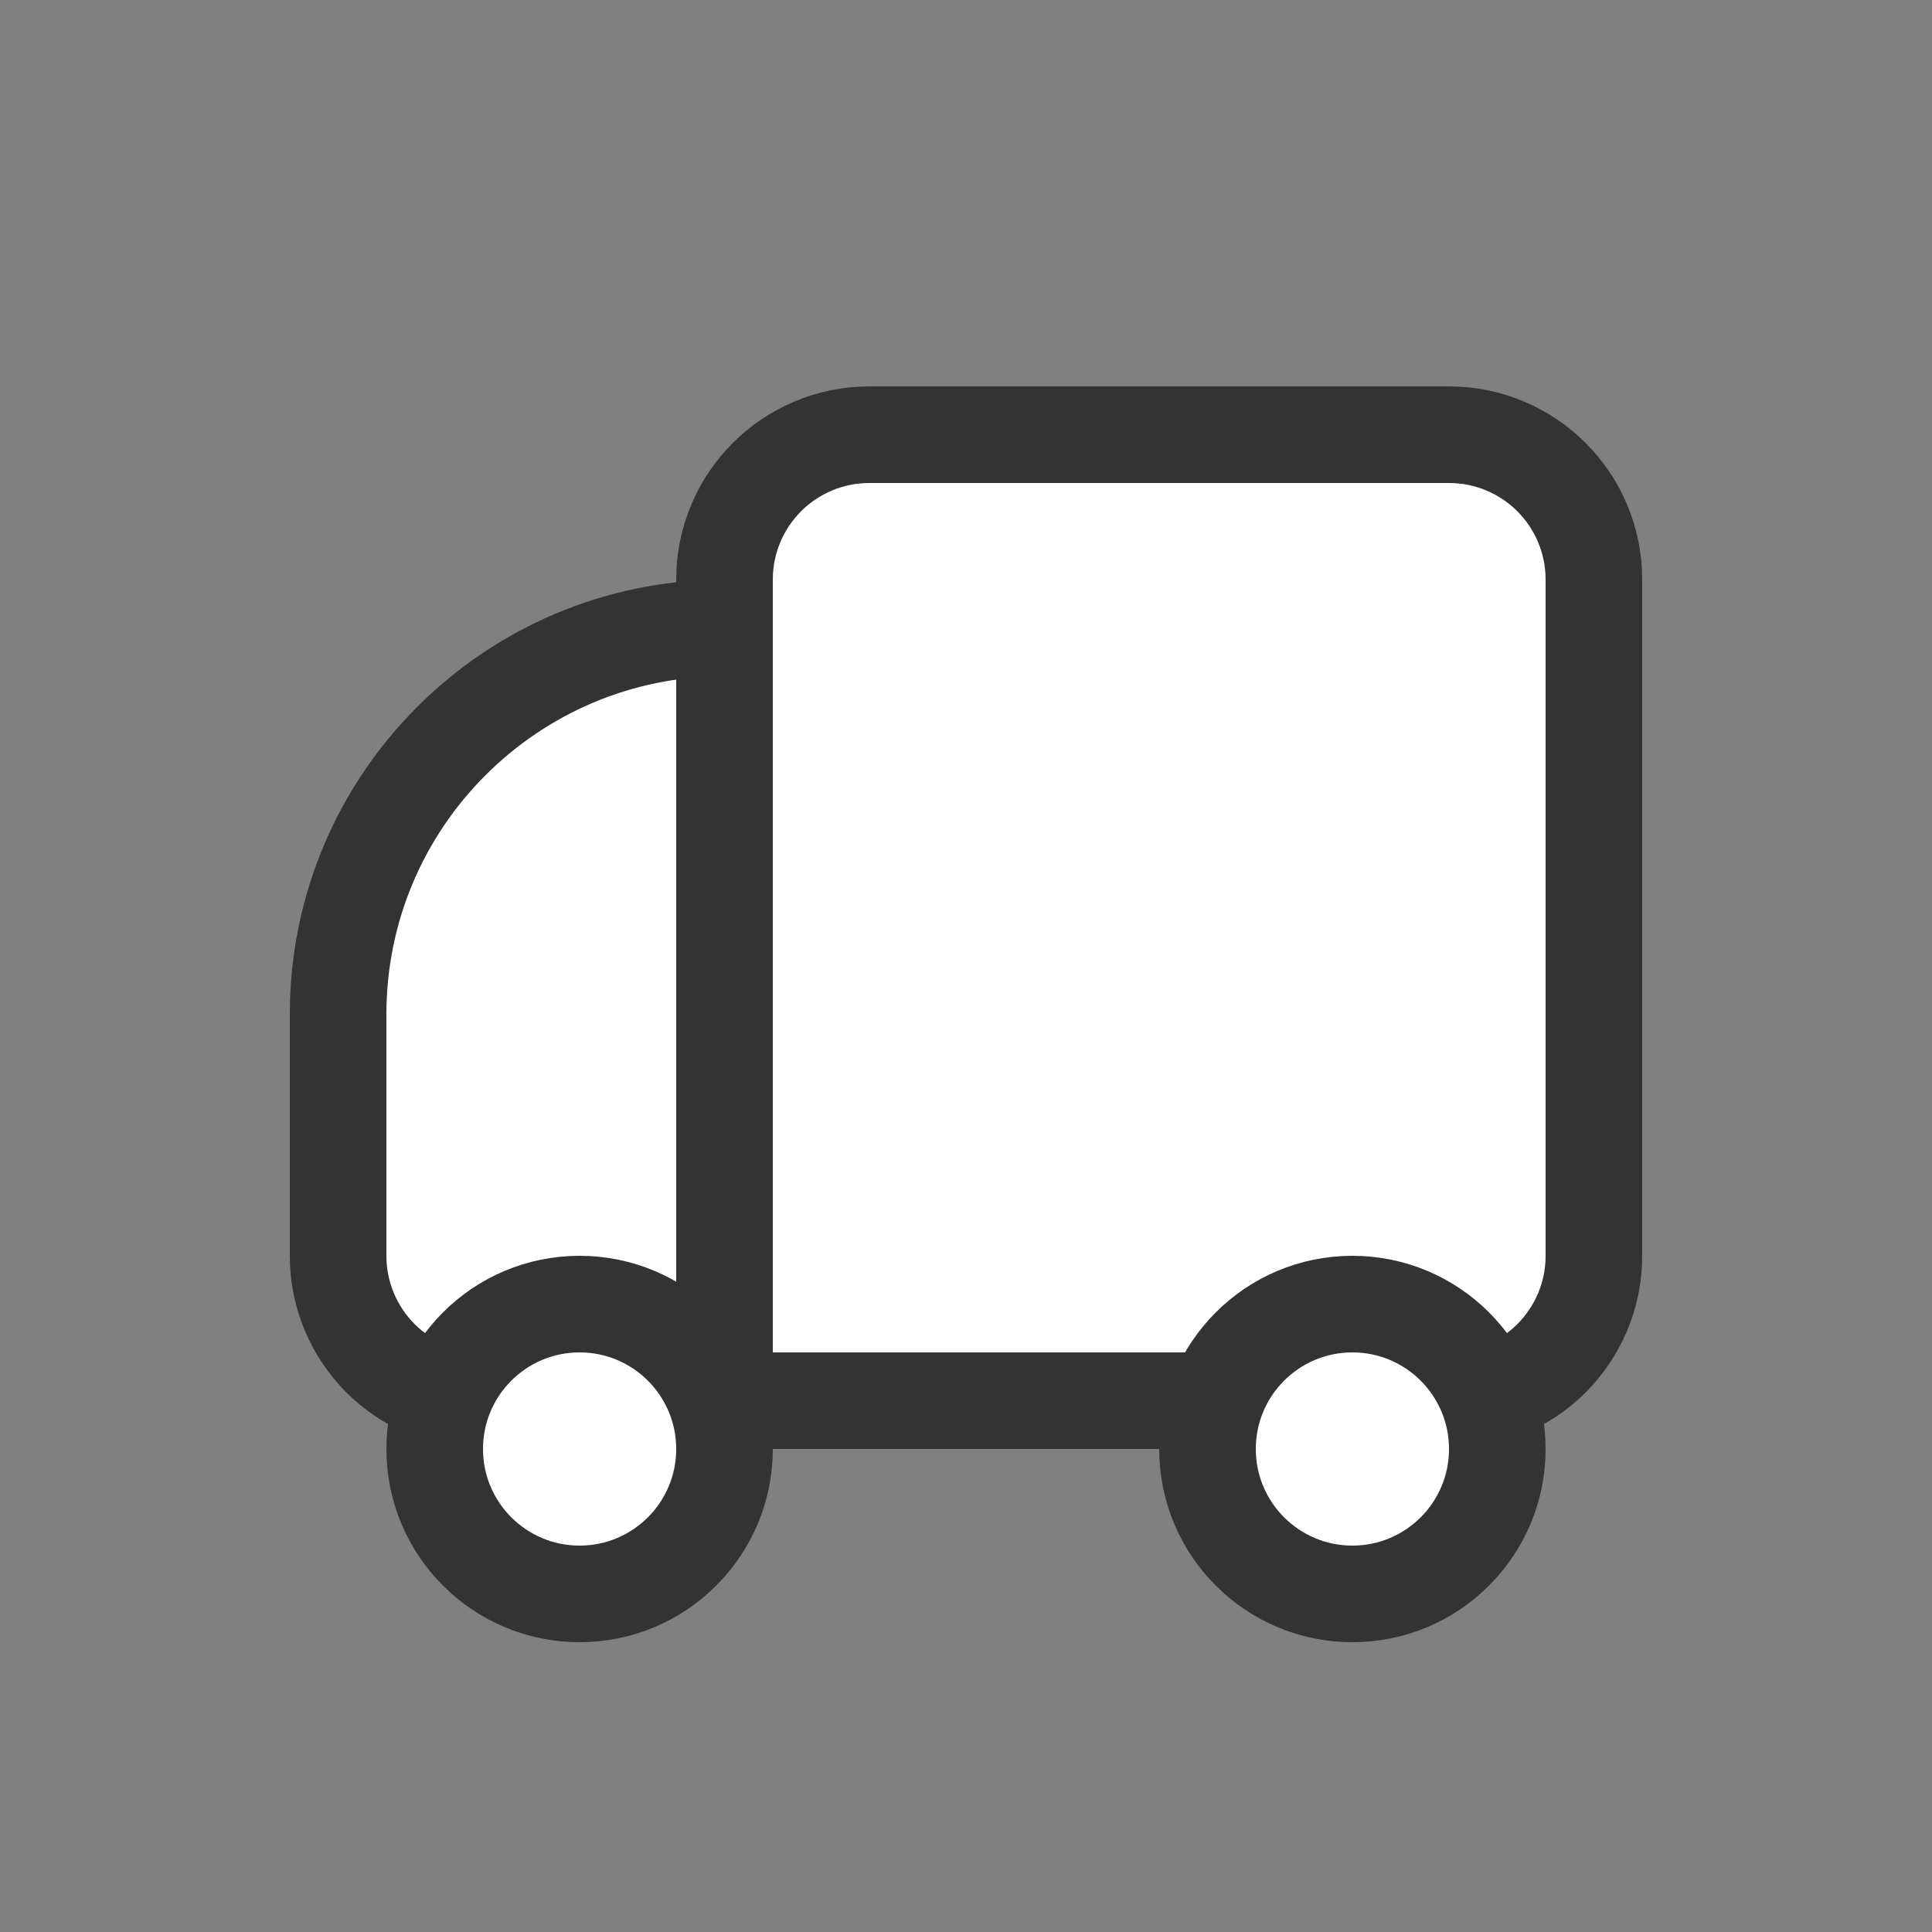<?xml version="1.0" encoding="UTF-8"?>
<svg width="20px" height="20px" viewBox="0 0 20 20" version="1.1" xmlns="http://www.w3.org/2000/svg" xmlns:xlink="http://www.w3.org/1999/xlink">
    <rect x="0" y="0" width="20" height="20" fill="#808080" stroke="none"/>
    <title>icon/物流</title>
    <g id="7-切图" stroke="none" stroke-width="1" fill="none" fill-rule="evenodd">
        <g id="切图" transform="translate(-54, -395)">
            <g id="icon/物流" transform="translate(54, 395)">
                <rect id="矩形" stroke="#979797" fill="#D8D8D8" opacity="0" x="0.5" y="0.5" width="19" height="19"></rect>
                <path d="M9.5,6.5 L9.5,14.5 L5,14.5 C4.586,14.5 4.211,14.332 3.939,14.061 C3.668,13.789 3.5,13.414 3.5,13 L3.5,13 L3.5,10.5 C3.5,9.395 3.948,8.395 4.672,7.672 C5.395,6.948 6.395,6.5 7.5,6.5 L7.5,6.5 L9.5,6.5 Z" id="矩形" stroke="#333333" fill="#FFFFFF"></path>
                <path d="M15,4.5 C15.414,4.5 15.789,4.668 16.061,4.939 C16.332,5.211 16.5,5.586 16.5,6 L16.5,6 L16.5,13 C16.5,13.414 16.332,13.789 16.061,14.061 C15.789,14.332 15.414,14.5 15,14.5 L15,14.5 L7.5,14.5 L7.5,6 C7.5,5.586 7.668,5.211 7.939,4.939 C8.211,4.668 8.586,4.5 9,4.5 L9,4.5 Z" id="矩形备份" stroke="#333333" fill="#FFFFFF"></path>
                <circle id="椭圆形备份" stroke="#333333" fill="#FFFFFF" cx="6" cy="15" r="1.5"></circle>
                <circle id="椭圆形备份-2" stroke="#333333" fill="#FFFFFF" cx="14" cy="15" r="1.5"></circle>
            </g>
        </g>
    </g>
</svg>